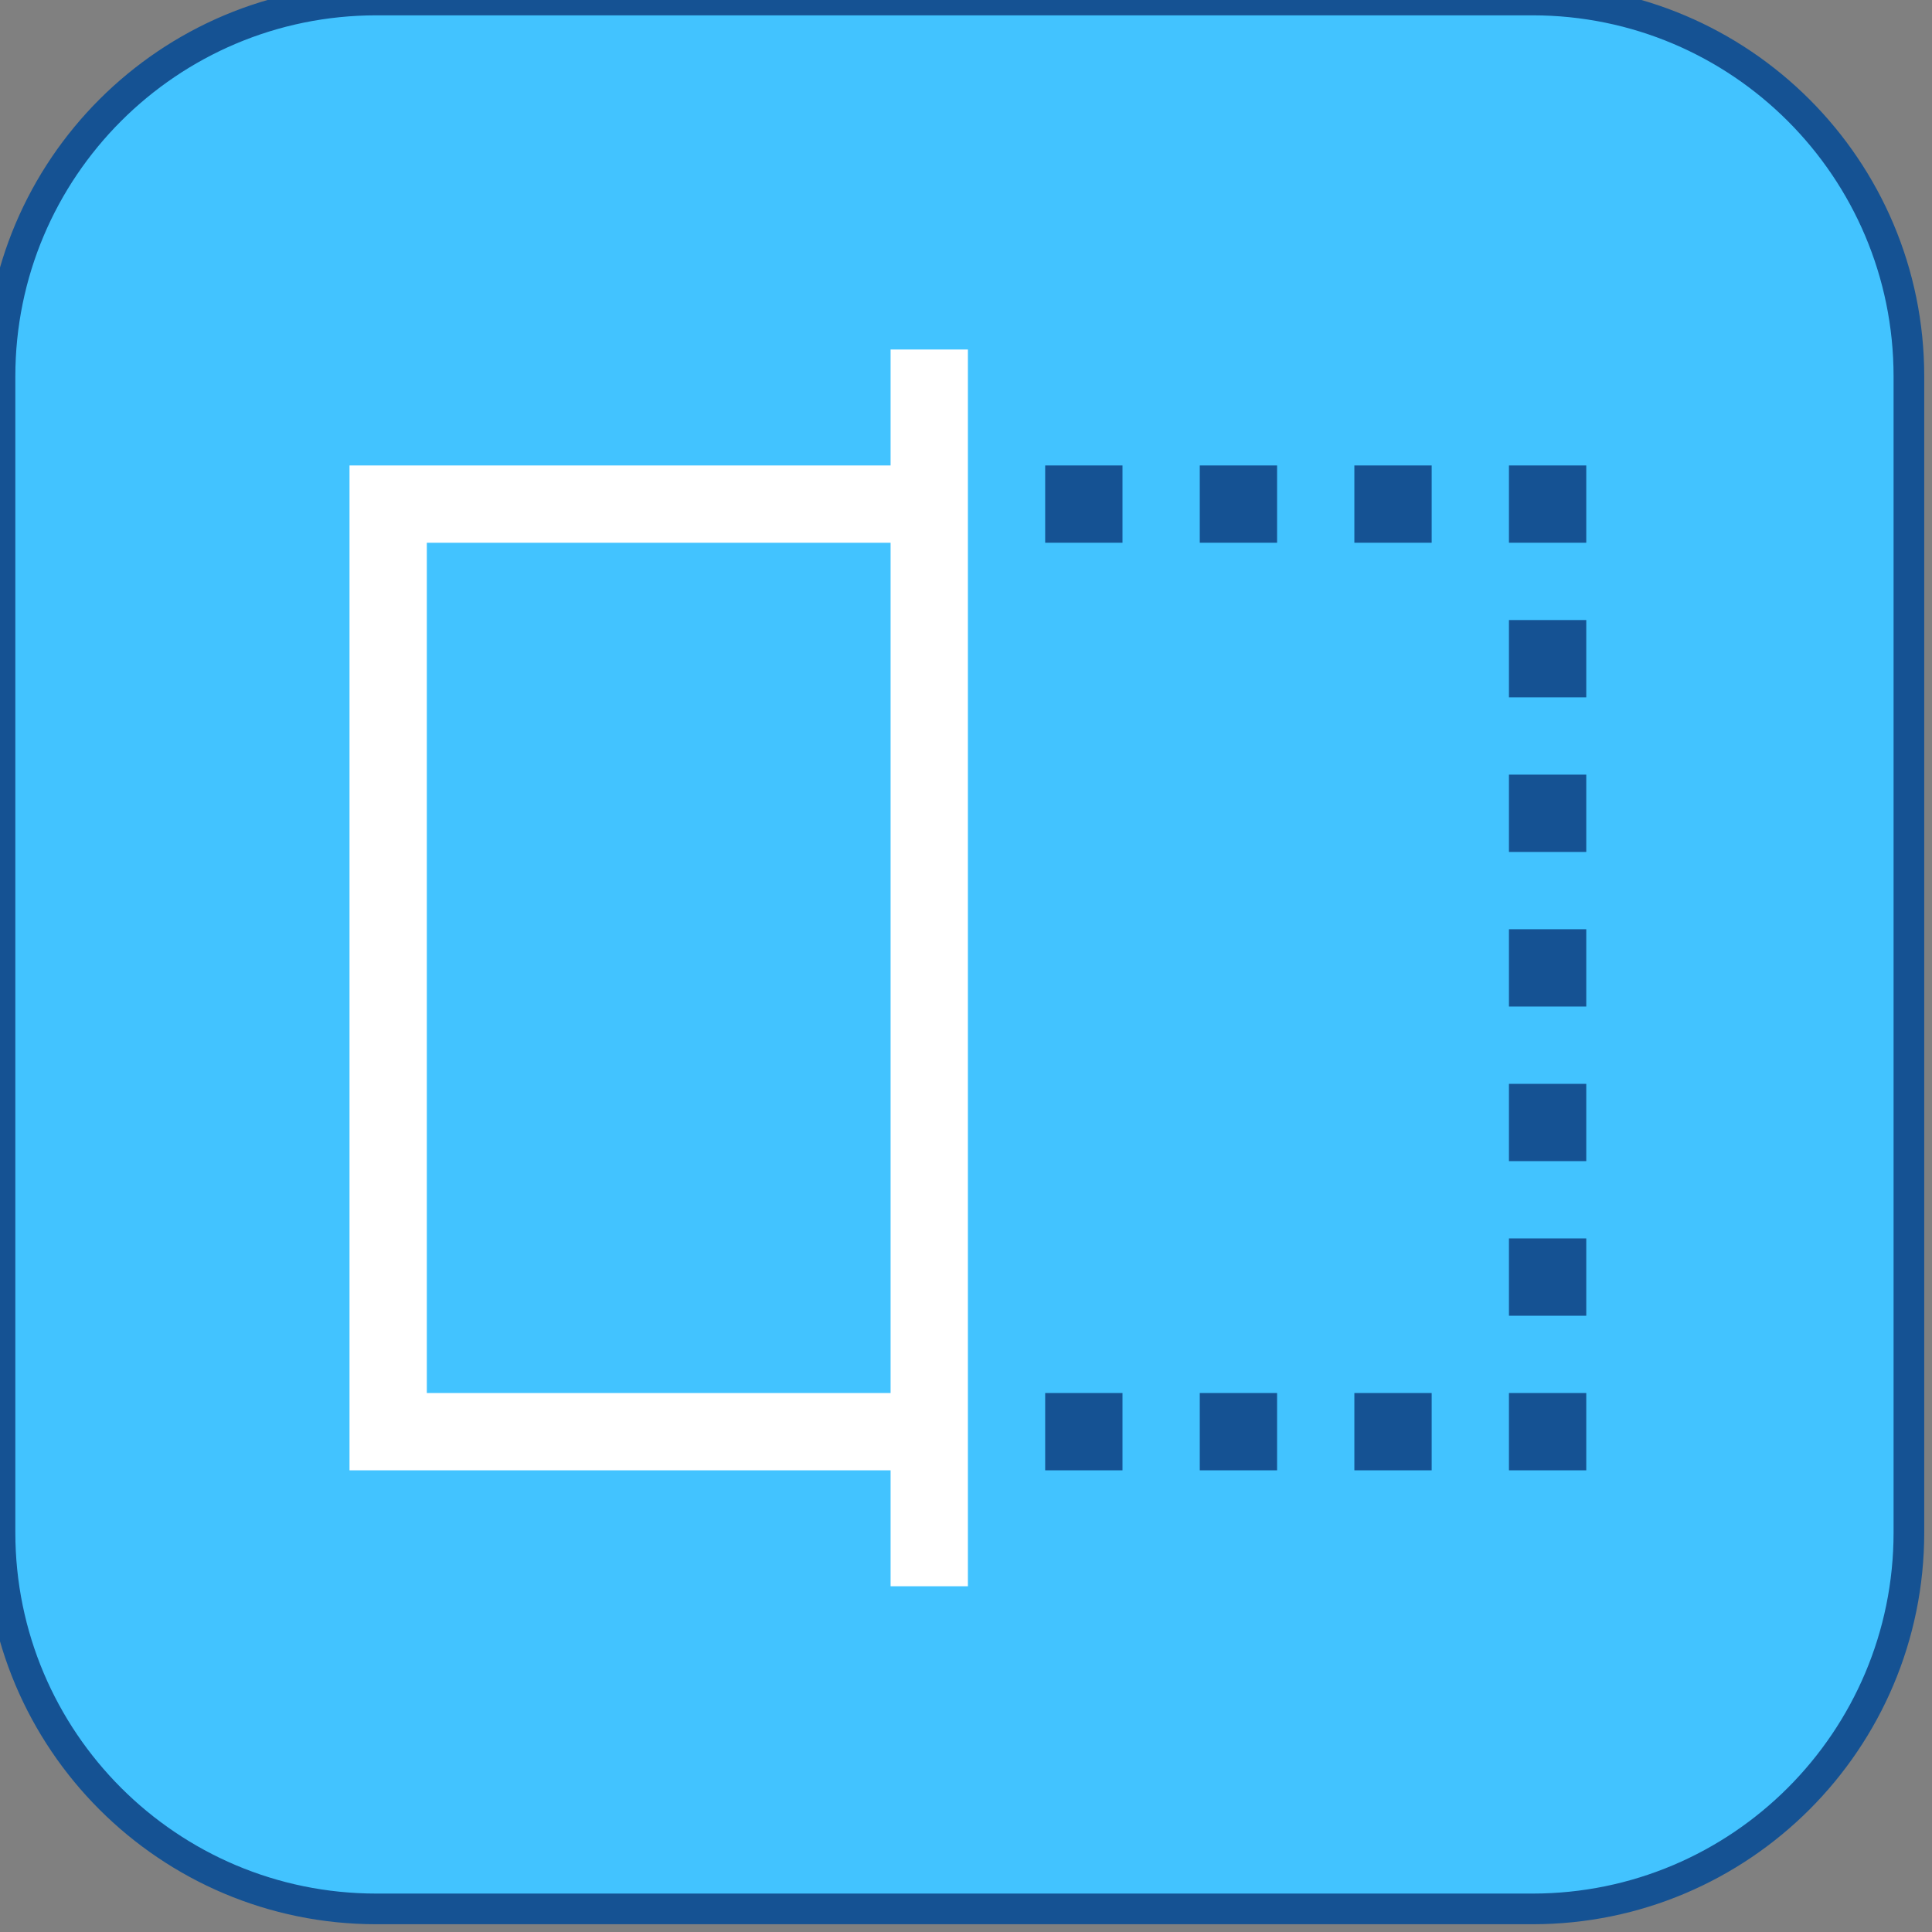 <svg width="63" height="63" viewBox="0 0 63 63" fill="none" xmlns="http://www.w3.org/2000/svg">
<rect x="0" y="0" width="63" height="63" fill="#808080" stroke="none"/>
<path d="M49.973 0H12.274C5.495 0 0 5.495 0 12.274V49.973C0 56.751 5.495 62.247 12.274 62.247H49.973C56.751 62.247 62.247 56.751 62.247 49.973V12.274C62.247 5.495 56.751 0 49.973 0Z" fill="#42C3FF" stroke="#155293"/>
<path d="M29.041 15.178H11.397V47.945H29.041V51.726H31.562V11.397H29.041V15.178ZM29.041 45.425H13.918V17.699H29.041V45.425Z" fill="white"/>
<path d="M41.644 15.178H39.123V17.698H41.644V15.178Z" fill="#155293"/>
<path d="M36.603 15.178H34.082V17.698H36.603V15.178Z" fill="#155293"/>
<path d="M46.685 15.178H44.164V17.698H46.685V15.178Z" fill="#155293"/>
<path d="M51.726 15.178H49.205V17.698H51.726V15.178Z" fill="#155293"/>
<path d="M41.644 45.425H39.123V47.945H41.644V45.425Z" fill="#155293"/>
<path d="M36.603 45.425H34.082V47.945H36.603V45.425Z" fill="#155293"/>
<path d="M46.685 45.425H44.164V47.945H46.685V45.425Z" fill="#155293"/>
<path d="M51.726 45.425H49.205V47.945H51.726V45.425Z" fill="#155293"/>
<path d="M51.726 40.383H49.205V42.904H51.726V40.383Z" fill="#155293"/>
<path d="M51.726 35.343H49.205V37.863H51.726V35.343Z" fill="#155293"/>
<path d="M51.726 30.301H49.205V32.822H51.726V30.301Z" fill="#155293"/>
<path d="M51.726 25.26H49.205V27.781H51.726V25.26Z" fill="#155293"/>
<path d="M51.726 20.219H49.205V22.74H51.726V20.219Z" fill="#155293"/>
</svg>
